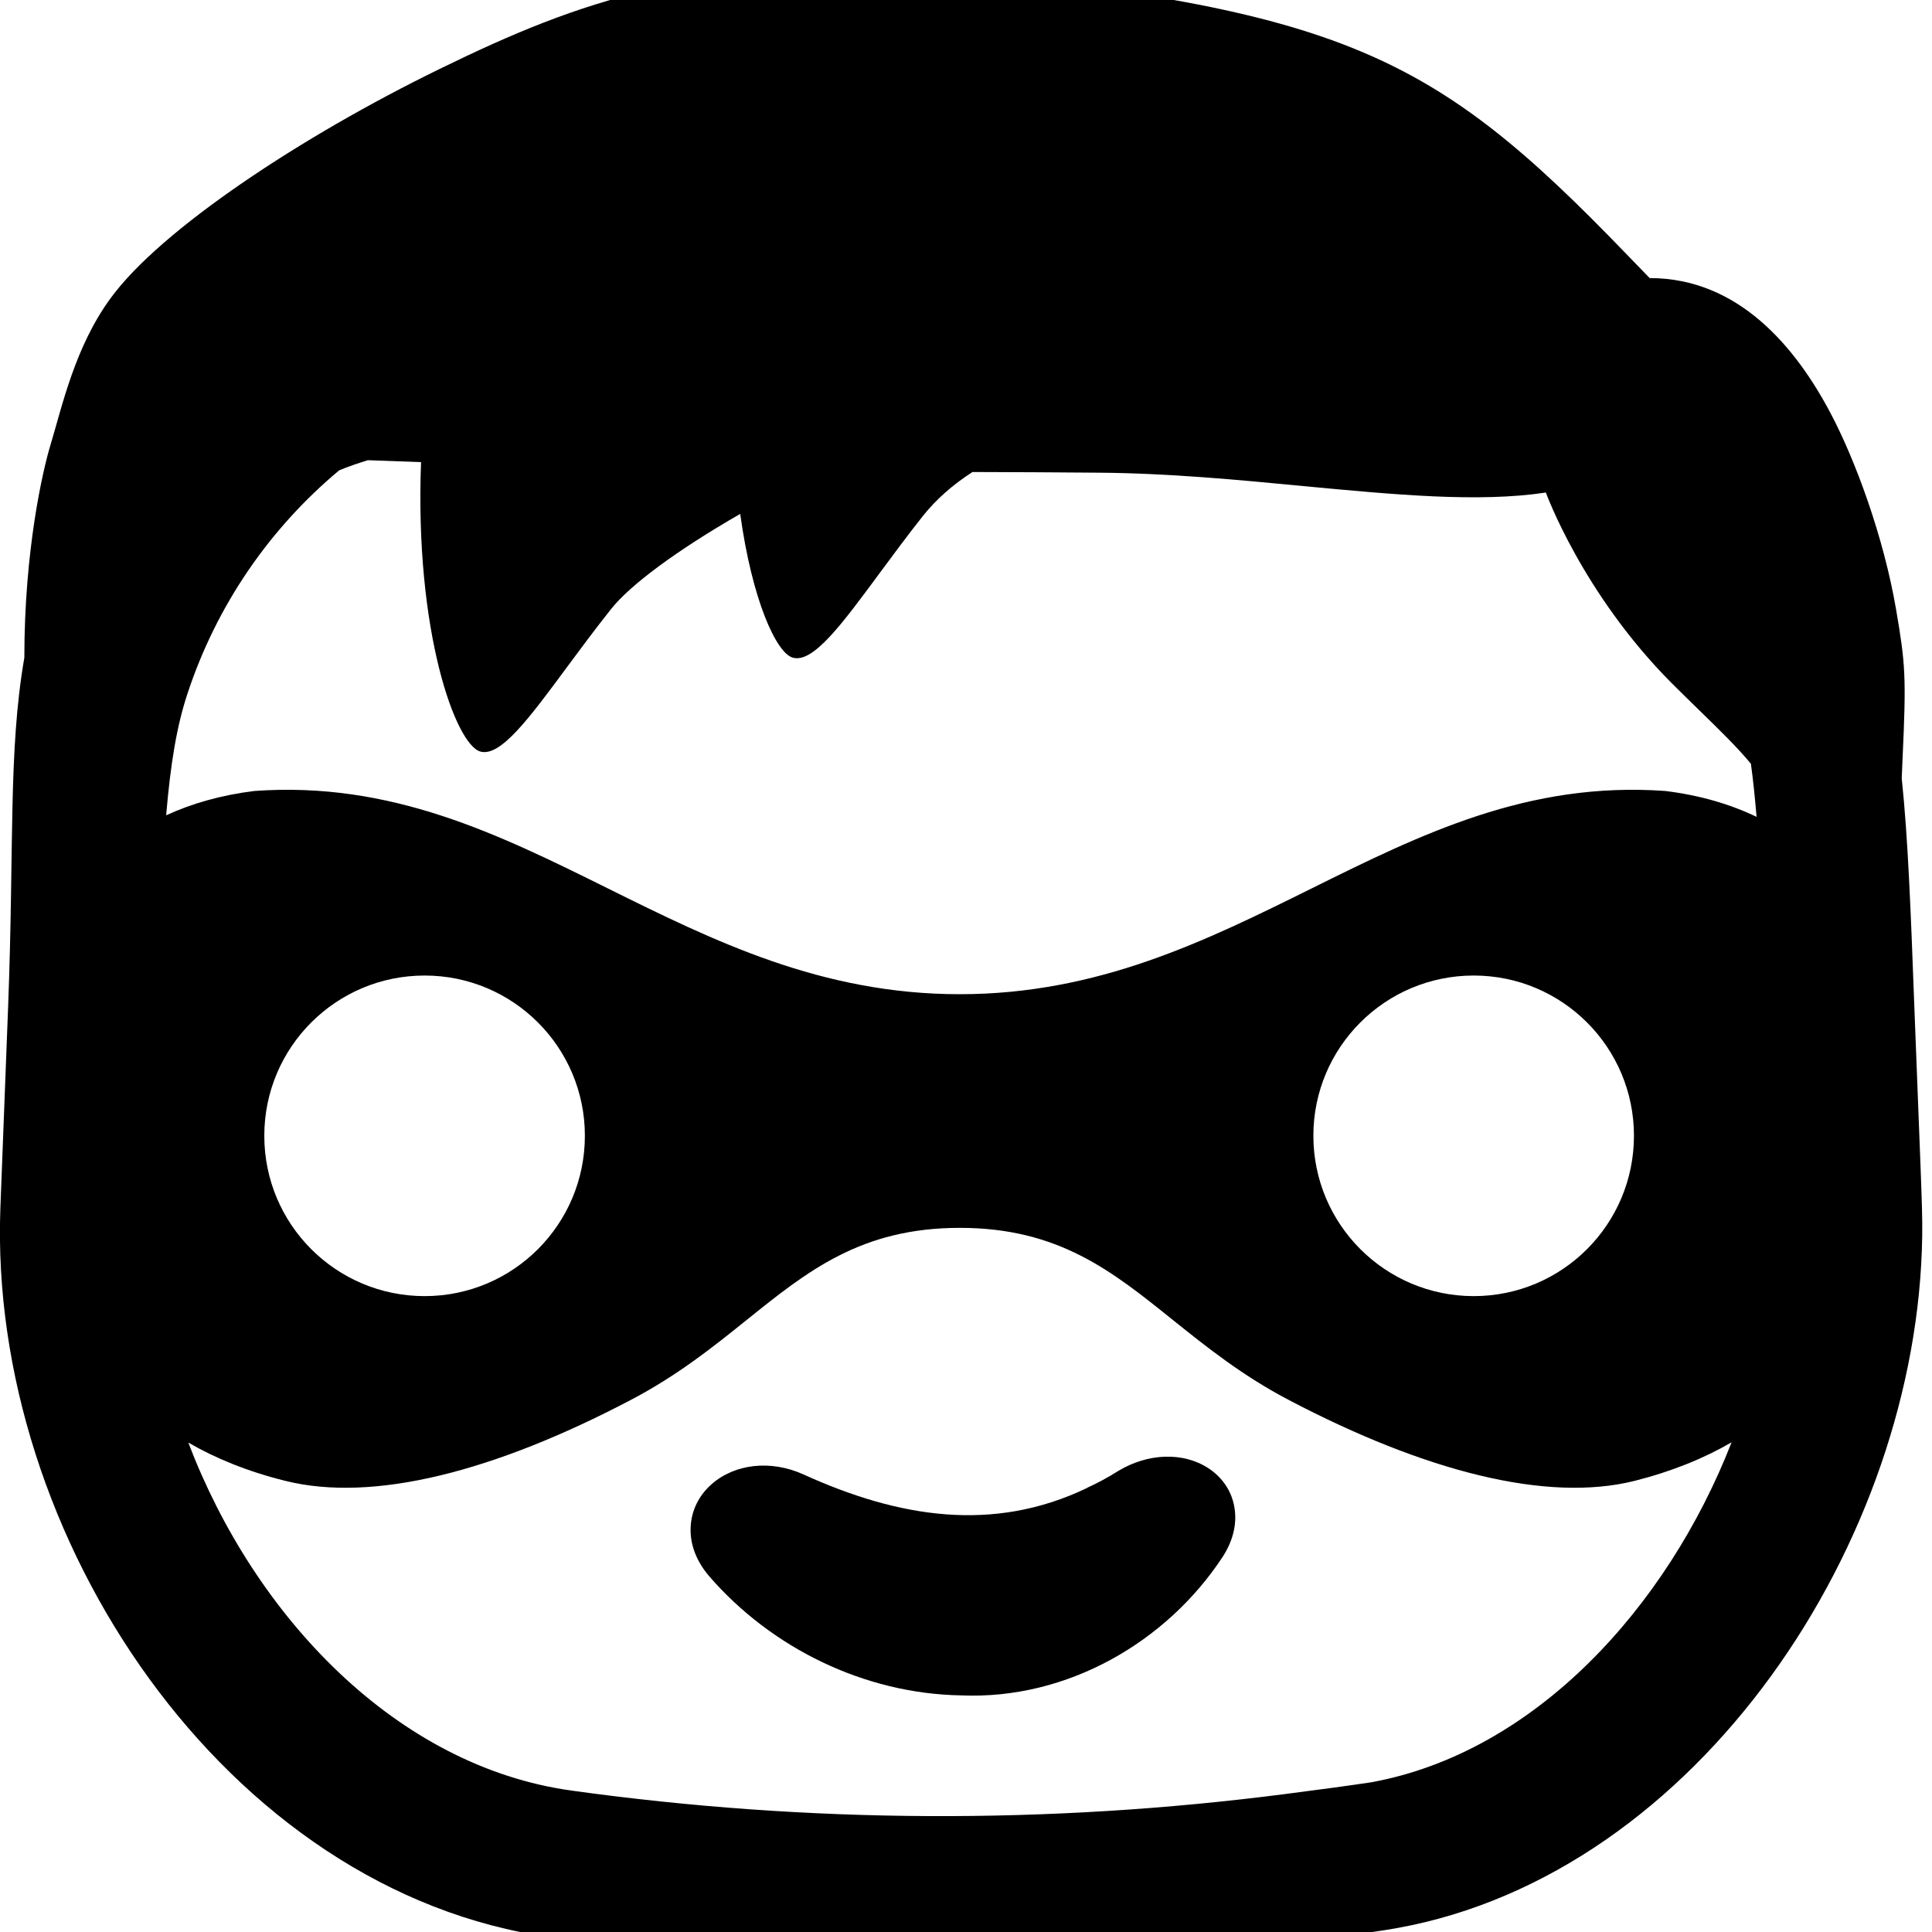 <svg xmlns="http://www.w3.org/2000/svg" viewBox="2.5 2.5 15 15"><path d="m10.943 14.05-.002.002c-.73.351-1.465.231-2.204-.105-.252-.114-.532-.083-.713.077-.093.082-.158.2-.162.339-.005.138.052.268.146.377.479.552 1.198.91 1.954.923.827.035 1.596-.417 2.027-1.07.077-.116.117-.249.096-.383-.02-.136-.1-.243-.202-.31-.198-.13-.473-.117-.7.02-.08.05-.16.094-.24.13Z"/><path fill-rule="evenodd" d="M2.893 5.951c-.06.196-.204.817-.204 1.655-.126.729-.078 1.454-.126 2.712l-.06 1.56c-.096 2.547 1.752 5.313 4.276 5.663 1.938.269 3.904.278 5.844.028l.218-.028c.24-.03.383-.049.509-.072 2.335-.424 4.042-3.002 4.074-5.375.002-.127-.003-.271-.012-.513l-.05-1.288c-.027-.722-.048-1.283-.097-1.75l.006-.142c.03-.65.023-.743-.05-1.17-.097-.566-.317-1.16-.506-1.518-.274-.521-.719-1.054-1.407-1.054l-.187-.193c-1.495-1.55-2.192-1.895-5.407-2.209-1.825-.057-2.68.23-3.804.78-1.071.523-2.162 1.245-2.551 1.778-.277.378-.376.838-.466 1.136Zm9.726.323c.711.067 1.364.129 1.883.05 0 0 .283.783.976 1.479.08.08.154.152.224.22.153.15.285.277.392.407.017.123.031.258.044.412-.204-.098-.44-.168-.71-.201-1.064-.076-1.896.336-2.747.758-.818.405-1.654.82-2.73.82-1.075 0-1.911-.415-2.729-.82-.851-.422-1.683-.834-2.746-.758-.26.032-.488.098-.686.189.035-.411.083-.694.165-.943.226-.687.638-1.284 1.178-1.735.071-.03.146-.055.223-.079l.413.015c-.05 1.316.268 2.192.46 2.247.156.044.378-.256.672-.654.105-.142.22-.297.344-.453.147-.186.511-.456 1.002-.738.092.668.28 1.08.408 1.116.157.045.379-.256.672-.653.106-.143.22-.298.344-.454.097-.12.222-.233.379-.334h.089c.275 0 .577.003.893.005.54.004 1.078.055 1.587.104Zm-8.657 7.426c.514 1.351 1.617 2.514 2.975 2.702 1.837.255 3.7.264 5.54.027l.197-.026c.266-.034.47-.065.47-.065 1.27-.23 2.299-1.356 2.8-2.64-.213.124-.463.226-.755.3-.685.17-1.63-.077-2.678-.626-.364-.19-.643-.414-.904-.623-.475-.382-.89-.716-1.655-.716s-1.181.334-1.656.716c-.261.21-.54.433-.904.623-1.048.55-1.992.797-2.678.625-.29-.072-.54-.174-.752-.297Zm1.835-1.137c.687 0 1.244-.557 1.244-1.245 0-.687-.557-1.244-1.244-1.244-.688 0-1.245.557-1.245 1.244 0 .688.557 1.245 1.245 1.245Zm6.9-1.245c0 .688.558 1.245 1.245 1.245s1.244-.557 1.244-1.245c0-.687-.557-1.244-1.244-1.244-.688 0-1.245.557-1.245 1.244Z"/></svg>